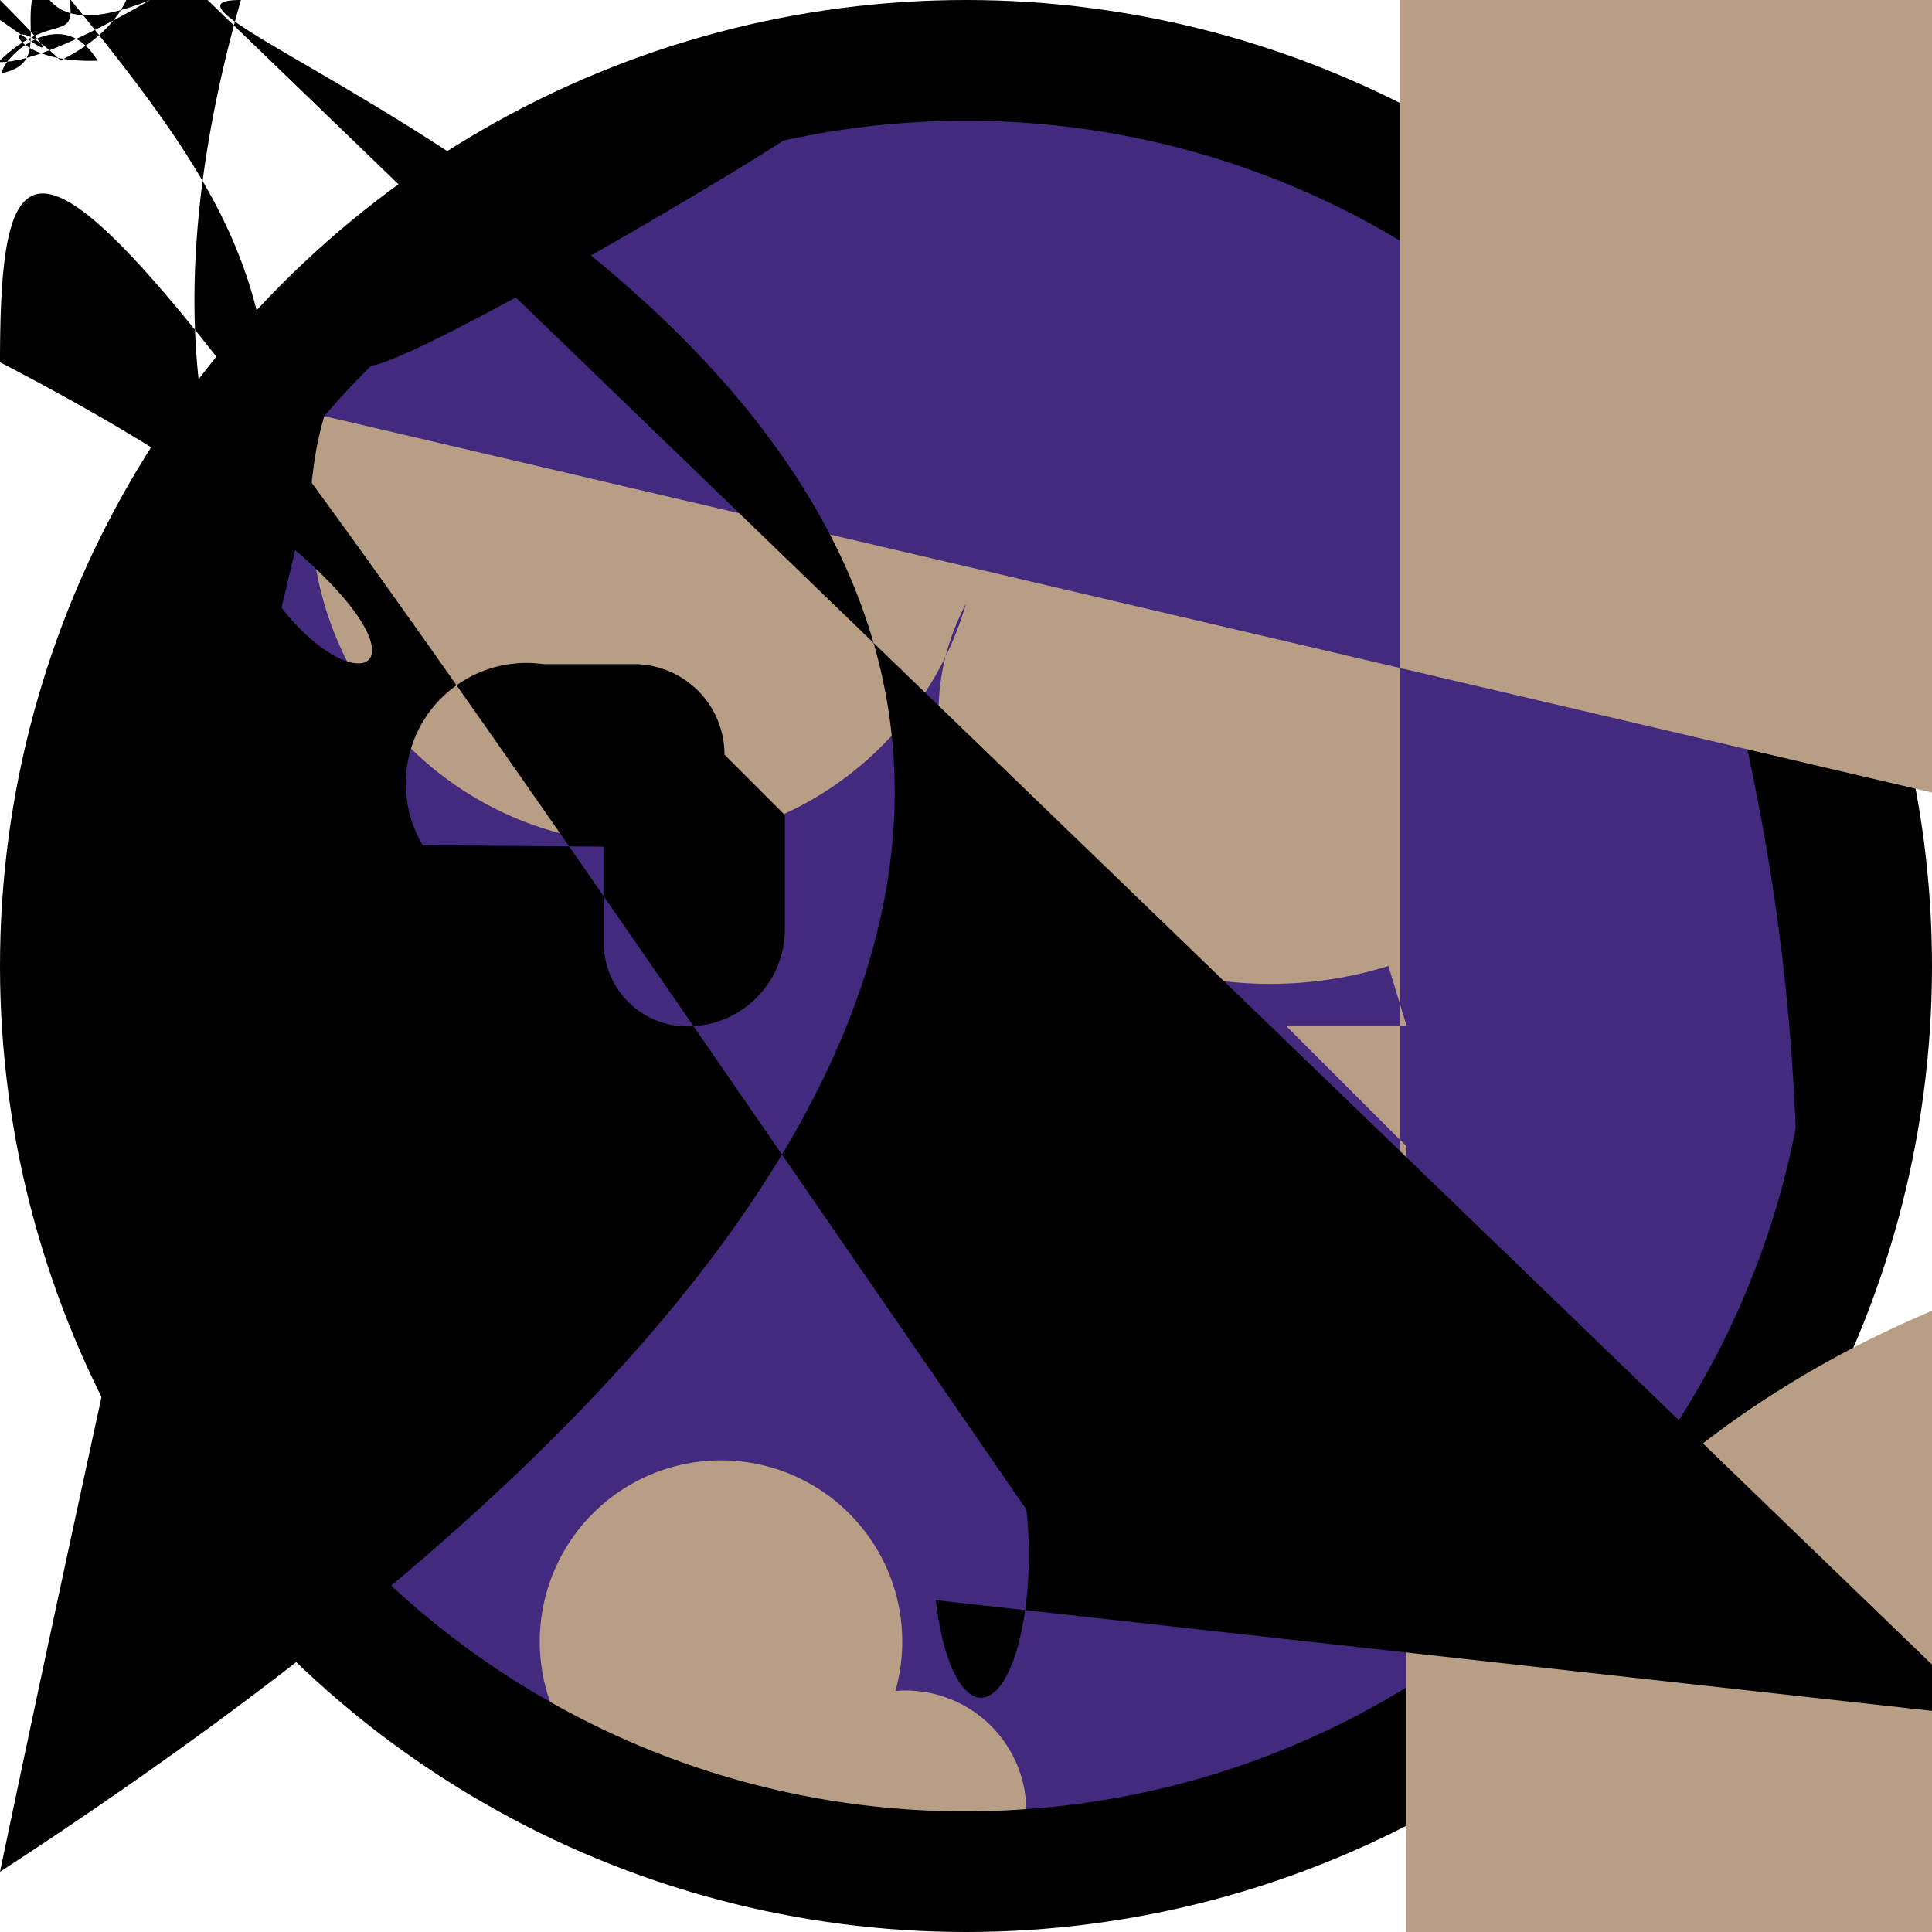 <svg viewBox="0 0 32 32" xmlns="http://www.w3.org/2000/svg" fill-rule="evenodd" clip-rule="evenodd" stroke-linejoin="round" stroke-miterlimit="1.414"><path fill="none" d="M0 0h32v32H0z"/><circle cx="16" cy="16" r="16"/><path d="M12.976 2.328A14.017 14.017 0 0 1 16 2c5.178 0 9.704 2.817 12.125 7.002.787 3.091 1.461 5.819 1.617 9.686C28.549 24.812 23.358 29.515 17 29.965c-2.429-.528-5.812-1.221-7.889-1.777a14.045 14.045 0 0 1-6.49-8.056c.213-3.091 2.481-11.543 2.75-13.24.246-.287.504-.564.772-.83.868-.153 5.658-2.965 6.833-3.734z" fill="#432a7e"/><path d="M9.111 28.188a3.002 3.002 0 1 1 5.72-.181A2.001 2.001 0 0 1 17 29.965a13.933 13.933 0 0 1-7.889-1.777zM5.371 6.892A5.004 5.004 0 0 0 16 10a5.492 4.503 0 0 0 6.996 6l.3.988-1.998A1.996 1.996 0 0 0 16 18v3.003.001 1.481 0 2.362.672 5.312 5.41A15.018 12.059 0 0 0 25.999 26h.002a7.968 9.968 0 0 1-2.809-1.972A3.995 2399.36 0 0 1 32 15c.868 3 3 3.984 8 0 9-17 14-7" fill="#b89e84"/><path d="M33.999 29.5a.5.5 0 0 0-.499-.996l-18-2a.502 1.502 0 0 0 1.5-1.5C1.505 2.503 0 0 0 6 13.506 12.999A13.999 3.99 0 0 0 33 9.5c31.003 5.5 4.703 6.5 6.498s-1.434 2.345-2.081 3.045A1.001 1.001 0 0 0 1.062 1.617 1.005 1.005 0 0 1 .038 1.209 1.009 1.009 0 0 1-.74 1.418 1.044 1.049 0 0 1-2.488-1.932 2.469 2.469 0 0 0-.372-1.833 2.489 2.488 0 0 1 1.092-1.384h.001a2.46 2.46 0 0 0 .466-2.866v-.004zM12 12.5a1.5 1.5 0 0 0-1.5-1.5H8.998A1.999 1.999 0 0 0 7 13.998V14l3 .023v1.593c0 .367.146.719.405.979.26.259.612.405.979.405h.002A1.611 1.611 0 0 0 13 15.386V13.5z"/></svg>
